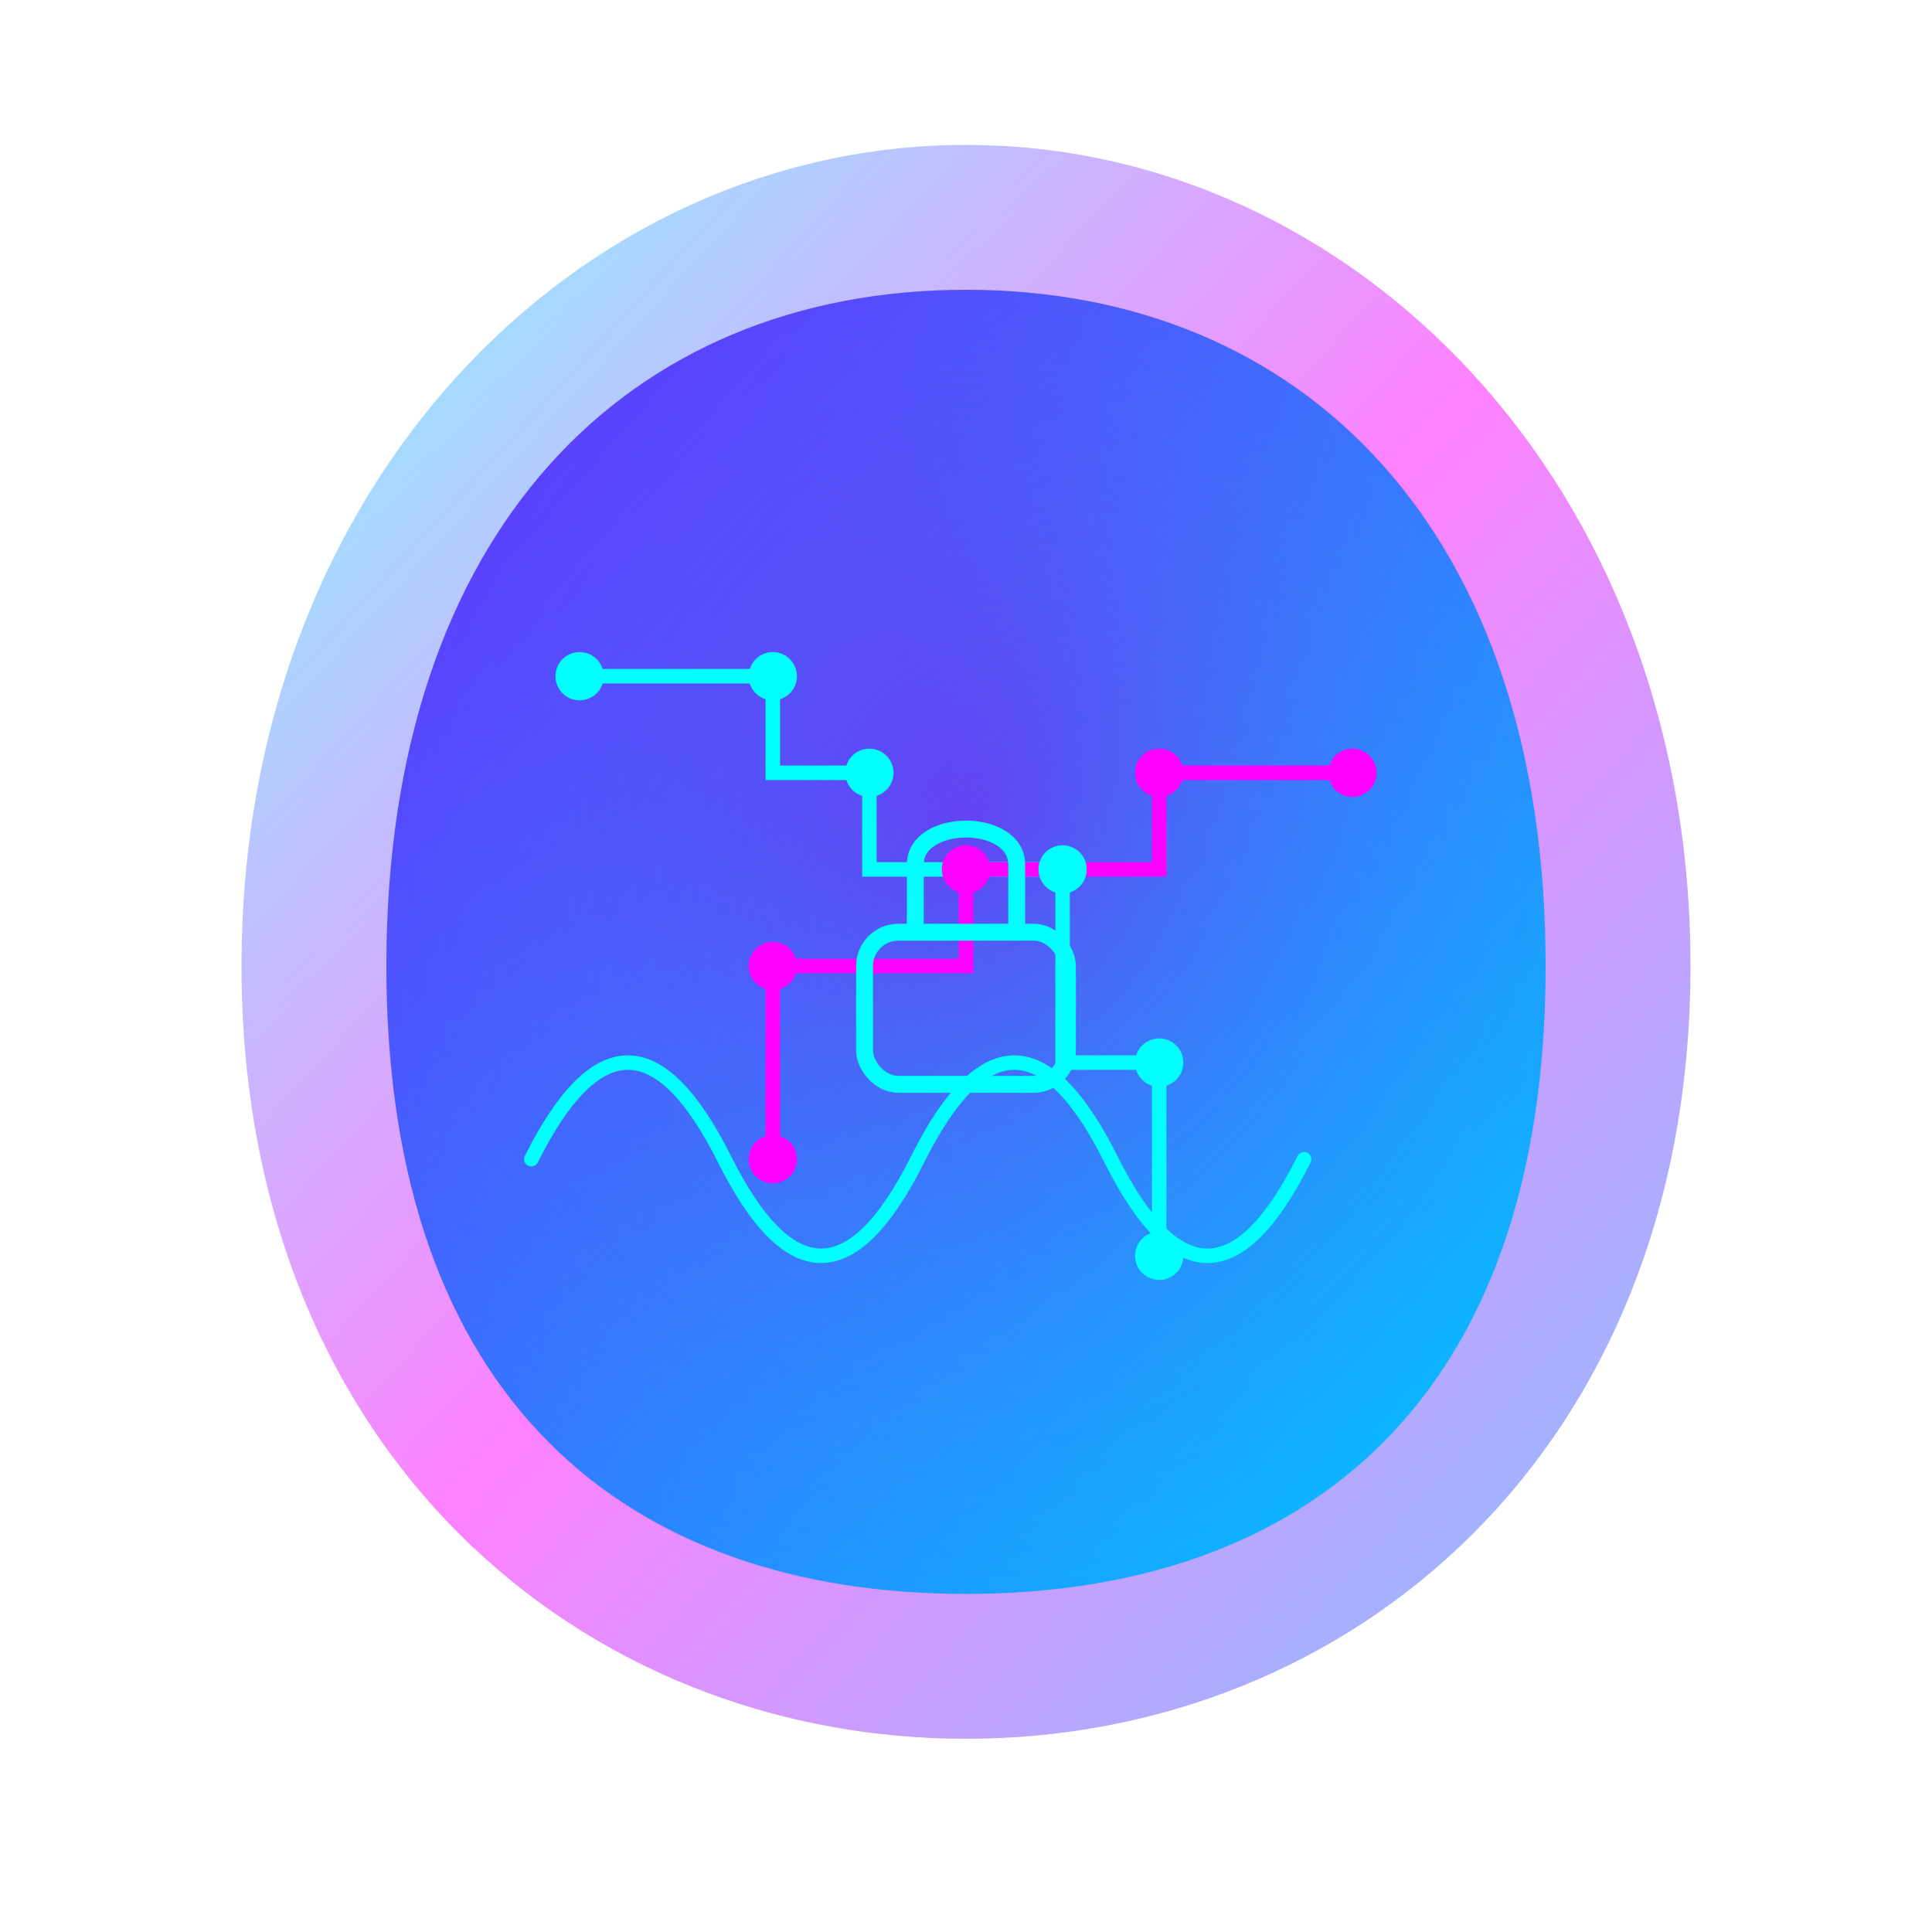 <?xml version="1.0" encoding="UTF-8"?>
<svg width="400" height="400" viewBox="0 0 400 400" xmlns="http://www.w3.org/2000/svg">
  <!-- Background glow effect -->
  <defs>
    <filter id="glow" x="-50%" y="-50%" width="200%" height="200%">
      <feGaussianBlur stdDeviation="10" result="blur" />
      <feComposite in="SourceGraphic" in2="blur" operator="over" />
    </filter>
    
    <linearGradient id="cyberpunkGradient" x1="0%" y1="0%" x2="100%" y2="100%">
      <stop offset="0%" stop-color="#00FFFF" />
      <stop offset="50%" stop-color="#FF00FF" />
      <stop offset="100%" stop-color="#0088FF" />
    </linearGradient>
    
    <linearGradient id="dropGradient" x1="0%" y1="0%" x2="100%" y2="100%">
      <stop offset="0%" stop-color="#7B00FF" />
      <stop offset="100%" stop-color="#00BFFF" />
    </linearGradient>
    
    <radialGradient id="innerGlow" cx="50%" cy="40%" r="60%">
      <stop offset="0%" stop-color="#8A2BE2" stop-opacity="0.9" />
      <stop offset="100%" stop-color="#00FFFF" stop-opacity="0.3" />
    </radialGradient>
  </defs>
  
  <!-- Main waterdrop shape -->
  <g transform="translate(200, 180)">
    <!-- Outer glow -->
    <path d="M0,-150 C80,-150 150,-80 150,20 C150,120 80,180 0,180 C-80,180 -150,120 -150,20 C-150,-80 -80,-150 0,-150 Z 
              M0,-110 C-60,-110 -110,-60 -110,20 C-110,100 -60,140 0,140 C60,140 110,100 110,20 C110,-60 60,-110 0,-110 Z" 
          fill="url(#cyberpunkGradient)" filter="url(#glow)" opacity="0.7" />
    
    <!-- Main drop shape -->
    <path d="M0,-120 C70,-120 120,-70 120,20 C120,110 70,150 0,150 C-70,150 -120,110 -120,20 C-120,-70 -70,-120 0,-120" 
          fill="url(#dropGradient)" />
          
    <!-- Inner glow -->
    <path d="M0,-120 C70,-120 120,-70 120,20 C120,110 70,150 0,150 C-70,150 -120,110 -120,20 C-120,-70 -70,-120 0,-120" 
          fill="url(#innerGlow)" opacity="0.5" />
          
    <!-- Digital circuit patterns -->
    <path d="M-80,-40 L-40,-40 L-40,-20 L-20,-20 L-20,0 L20,0 L20,40 L40,40 L40,80" 
          stroke="#00FFFF" stroke-width="3" fill="none" stroke-linecap="round" />
    <path d="M80,-20 L40,-20 L40,0 L0,0 L0,20 L-40,20 L-40,60" 
          stroke="#FF00FF" stroke-width="3" fill="none" stroke-linecap="round" />
          
    <!-- Sound wave elements -->
    <path d="M-90,60 Q-70,20 -50,60 Q-30,100 -10,60 Q10,20 30,60 Q50,100 70,60" 
          stroke="#00FFFF" stroke-width="3" fill="none" stroke-linecap="round" />
          
    <!-- Digital dots -->
    <circle cx="-80" cy="-40" r="5" fill="#00FFFF" />
    <circle cx="-40" cy="-40" r="5" fill="#00FFFF" />
    <circle cx="-20" cy="-20" r="5" fill="#00FFFF" />
    <circle cx="20" cy="0" r="5" fill="#00FFFF" />
    <circle cx="40" cy="40" r="5" fill="#00FFFF" />
    <circle cx="40" cy="80" r="5" fill="#00FFFF" />
    
    <circle cx="80" cy="-20" r="5" fill="#FF00FF" />
    <circle cx="40" cy="-20" r="5" fill="#FF00FF" />
    <circle cx="0" cy="0" r="5" fill="#FF00FF" />
    <circle cx="-40" cy="20" r="5" fill="#FF00FF" />
    <circle cx="-40" cy="60" r="5" fill="#FF00FF" />
  </g>
  
  <!-- Optional: Lock symbol for protection -->
  <g transform="translate(200, 200) scale(0.7)">
    <rect x="-30" y="-10" width="60" height="45" rx="10" ry="10" fill="none" stroke="#00FFFF" stroke-width="5" />
    <path d="M-15,-10 L-15,-30 C-15,-44 15,-44 15,-30 L15,-10" 
          fill="none" stroke="#00FFFF" stroke-width="5" stroke-linecap="round" />
  </g>
</svg> 